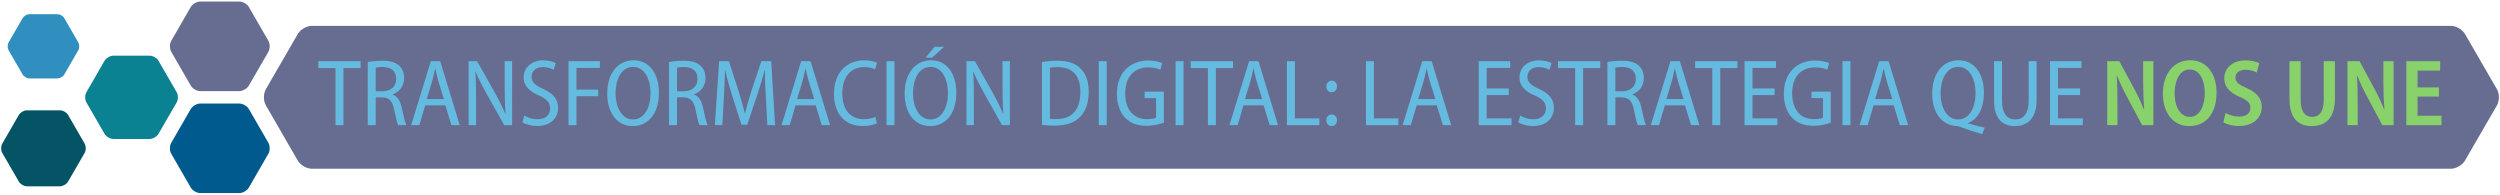 <?xml version="1.0" encoding="utf-8"?>
<!-- Generator: Adobe Illustrator 22.0.0, SVG Export Plug-In . SVG Version: 6.00 Build 0)  -->
<svg version="1.1" id="Capa_1" xmlns="http://www.w3.org/2000/svg" xmlns:xlink="http://www.w3.org/1999/xlink" x="0px" y="0px"
	 viewBox="0 0 668 52" style="enable-background:new 0 0 668 52;" xml:space="preserve">
<style type="text/css">
	.st0{opacity:0.6;fill:#020C47;}
	.st1{fill:#005A8E;}
	.st2{fill:#0B8291;}
	.st3{fill:#045466;}
	.st4{fill:#308FBF;}
	.st5{fill:#65BAE0;}
	.st6{fill:#89D16B;}
</style>
<g>
	<path class="st0" d="M83.305,45.088c-1.351,0-3.062-0.995-3.737-2.173L71.039,28.157
		c-0.69-1.178-0.69-3.154-0.002-4.32l8.531-14.76
		c0.665-1.175,2.375-2.165,3.738-2.165h571.597c1.365,0,3.073,0.989,3.731,2.16
		l8.549,14.762c0.685,1.168,0.684,3.146,0,4.322l-8.546,14.757
		c-0.672,1.181-2.381,2.175-3.734,2.175H83.305z"/>
	<path class="st1" d="M71.711,38.146l-5.217-9.014c-0.464-0.806-1.611-1.467-2.551-1.467
		H53.523c-0.933,0-2.086,0.661-2.559,1.467l-5.201,9.014
		c-0.474,0.804-0.474,2.135,0,2.945l5.201,9.018
		c0.472,0.817,1.625,1.481,2.559,1.481h10.42c0.939,0,2.086-0.664,2.551-1.481
		l5.217-9.018C72.18,40.281,72.18,38.95,71.711,38.146z"/>
	<path class="st2" d="M47.207,24.633l-4.854-8.39c-0.425-0.751-1.495-1.364-2.366-1.364
		h-9.688c-0.862,0-1.928,0.613-2.374,1.364l-4.835,8.39
		c-0.441,0.749-0.441,1.981,0,2.738l4.835,8.378
		c0.446,0.754,1.512,1.384,2.374,1.384h9.688c0.871,0,1.941-0.63,2.366-1.384
		l4.854-8.378C47.639,26.614,47.639,25.382,47.207,24.633z"/>
	<path class="st3" d="M22.615,38.37L18.195,30.717c-0.398-0.686-1.368-1.243-2.162-1.243
		h-8.841c-0.794,0-1.766,0.557-2.164,1.243l-4.42,7.653
		c-0.402,0.682-0.402,1.812,0,2.499l4.42,7.645
		c0.398,0.694,1.37,1.266,2.164,1.266h8.841c0.794,0,1.765-0.572,2.162-1.266
		l4.42-7.645C23.02,40.182,23.02,39.052,22.615,38.37z"/>
	<path class="st4" d="M20.914,11.321l-3.739-6.474c-0.326-0.585-1.162-1.053-1.823-1.053
		H7.873c-0.675,0-1.498,0.468-1.826,1.053l-3.747,6.474
		c-0.333,0.579-0.333,1.525,0,2.112l3.747,6.474
		c0.328,0.576,1.151,1.057,1.826,1.057h7.478c0.661,0,1.497-0.481,1.823-1.057
		l3.739-6.474C21.256,12.846,21.256,11.9,20.914,11.321z"/>
	<path class="st0" d="M71.711,10.897l-5.217-9.021c-0.464-0.812-1.611-1.466-2.551-1.466
		H53.523c-0.933,0-2.086,0.654-2.559,1.466l-5.201,9.021
		c-0.474,0.804-0.474,2.142,0,2.948l5.201,9.023
		c0.472,0.807,1.625,1.475,2.559,1.475h10.42c0.939,0,2.086-0.667,2.551-1.475
		l5.217-9.023C72.18,13.039,72.18,11.702,71.711,10.897z"/>
	<g>
		<path class="st5" d="M89.645,18.179h-4.587v-1.824h11.304v1.824h-4.587V33.438h-2.129
			V18.179z"/>
		<path class="st5" d="M98.26,16.583c1.039-0.228,2.458-0.354,3.827-0.354
			c2.154,0,3.625,0.431,4.613,1.343c0.836,0.786,1.292,1.952,1.292,3.27
			c0,2.23-1.292,3.7-3.066,4.385v0.051c1.292,0.431,2.027,1.647,2.433,3.574
			c0.507,2.383,0.887,3.954,1.216,4.588h-2.18
			c-0.279-0.507-0.633-2.002-1.064-4.131c-0.481-2.358-1.343-3.245-3.244-3.295
			h-1.698V33.438h-2.129V16.583z M100.389,24.389h1.825
			c2.23,0,3.649-1.318,3.649-3.295c0-2.154-1.369-3.193-3.624-3.193
			c-0.887,0-1.521,0.076-1.851,0.177V24.389z"/>
		<path class="st5" d="M113.618,28.141l-1.571,5.297h-2.18l5.246-17.083h2.509L122.843,33.438
			h-2.23l-1.622-5.297H113.618z M118.61,26.467l-1.47-4.739
			c-0.33-1.141-0.583-2.281-0.811-3.346h-0.076
			c-0.228,1.09-0.481,2.256-0.786,3.32l-1.445,4.765H118.61z"/>
		<path class="st5" d="M125.223,33.438V16.355h2.256l4.765,8.439
			c1.09,1.951,2.053,3.904,2.788,5.677l0.051-0.024
			c-0.177-2.383-0.228-4.512-0.228-7.25v-6.843h1.977V33.438h-2.104L129.938,24.921
			c-1.039-1.876-2.053-3.802-2.839-5.754l-0.076,0.025
			c0.152,2.205,0.177,4.283,0.177,7.351V33.438H125.223z"/>
		<path class="st5" d="M140.124,30.878c0.862,0.558,2.18,0.988,3.498,0.988
			c2.129,0,3.371-1.166,3.371-2.915c0-1.571-0.938-2.509-2.94-3.421
			c-2.382-0.964-4.131-2.484-4.131-4.815c0-2.637,2.079-4.588,5.221-4.588
			c1.546,0,2.712,0.38,3.346,0.761l-0.558,1.773
			c-0.507-0.304-1.521-0.734-2.864-0.734c-2.154,0-3.016,1.343-3.016,2.509
			c0,1.622,0.989,2.383,3.143,3.346c2.636,1.242,3.928,2.687,3.928,5.019
			c0,2.712-1.952,4.866-5.626,4.866c-1.495,0-3.117-0.457-3.903-0.989
			L140.124,30.878z"/>
		<path class="st5" d="M151.908,16.355h8.389v1.799h-6.26v5.779h5.804v1.773h-5.804V33.438
			h-2.129V16.355z"/>
		<path class="st5" d="M169.039,33.691c-4.03,0-6.792-3.371-6.792-8.694
			c0-5.475,2.94-8.896,7.046-8.896c4.131,0,6.767,3.447,6.767,8.643
			c0,6.007-3.143,8.948-6.996,8.948H169.039z M169.166,31.917
			c3.118,0,4.664-3.371,4.664-7.097c0-3.32-1.419-6.944-4.664-6.944
			s-4.689,3.522-4.689,7.071c0,3.523,1.572,6.97,4.664,6.97H169.166z"/>
		<path class="st5" d="M178.769,16.583c1.039-0.228,2.458-0.354,3.827-0.354
			c2.154,0,3.625,0.431,4.613,1.343c0.836,0.786,1.292,1.952,1.292,3.27
			c0,2.23-1.292,3.7-3.066,4.385v0.051c1.292,0.431,2.027,1.647,2.433,3.574
			c0.507,2.383,0.887,3.954,1.216,4.588h-2.18
			c-0.279-0.507-0.633-2.002-1.064-4.131c-0.481-2.358-1.343-3.245-3.244-3.295
			h-1.698V33.438h-2.129V16.583z M180.898,24.389h1.825
			c2.23,0,3.649-1.318,3.649-3.295c0-2.154-1.369-3.193-3.624-3.193
			c-0.887,0-1.521,0.076-1.851,0.177V24.389z"/>
		<path class="st5" d="M204.645,25.986c-0.127-2.332-0.279-5.12-0.254-7.173h-0.076
			c-0.532,1.951-1.166,4.08-1.901,6.336l-2.763,8.187h-1.521l-2.56-7.984
			c-0.735-2.357-1.343-4.537-1.774-6.539h-0.076
			c-0.051,2.104-0.152,4.815-0.304,7.35L193.012,33.438h-2.002l1.141-17.083h2.61
			l2.636,8.136c0.659,2.154,1.191,3.979,1.622,5.804h0.051
			c0.431-1.8,0.963-3.6,1.647-5.804l2.712-8.136h2.636L207.103,33.438h-2.078
			L204.645,25.986z"/>
		<path class="st5" d="M212.576,28.141l-1.571,5.297h-2.18l5.246-17.083h2.509L221.801,33.438
			h-2.23l-1.622-5.297H212.576z M217.568,26.467l-1.47-4.739
			c-0.33-1.141-0.583-2.281-0.811-3.346h-0.076
			c-0.228,1.09-0.481,2.256-0.786,3.32l-1.445,4.765H217.568z"/>
		<path class="st5" d="M234.319,32.956c-0.709,0.38-2.104,0.71-3.877,0.71
			c-4.385,0-7.604-2.94-7.604-8.593c0-5.778,3.523-8.946,8.034-8.946
			c1.799,0,2.965,0.38,3.472,0.659l-0.507,1.749
			c-0.709-0.355-1.647-0.608-2.915-0.608c-3.346,0-5.855,2.331-5.855,7.021
			c0,4.511,2.256,6.894,5.779,6.894c1.191,0,2.332-0.254,3.067-0.608L234.319,32.956z
			"/>
		<path class="st5" d="M239.006,16.355V33.438h-2.129V16.355H239.006z"/>
		<path class="st5" d="M248.51,33.691c-4.03,0-6.792-3.371-6.792-8.694
			c0-5.475,2.94-8.896,7.046-8.896c4.131,0,6.767,3.447,6.767,8.643
			c0,6.007-3.143,8.948-6.996,8.948H248.51z M248.636,31.917
			c3.118,0,4.664-3.371,4.664-7.097c0-3.32-1.419-6.944-4.664-6.944
			s-4.689,3.522-4.689,7.071c0,3.523,1.572,6.97,4.664,6.97H248.636z
			 M252.261,12.502l-3.193,2.889h-1.749l2.382-2.889H252.261z"/>
		<path class="st5" d="M258.24,33.438V16.355h2.256l4.765,8.439
			c1.09,1.951,2.053,3.904,2.788,5.677l0.051-0.024
			c-0.177-2.383-0.228-4.512-0.228-7.25v-6.843h1.977V33.438h-2.104l-4.79-8.516
			c-1.039-1.876-2.053-3.802-2.839-5.754l-0.076,0.025
			c0.152,2.205,0.177,4.283,0.177,7.351V33.438H258.24z"/>
		<path class="st5" d="M278.412,16.583c1.166-0.228,2.56-0.354,4.055-0.354
			c2.763,0,4.74,0.659,6.058,1.875c1.47,1.318,2.382,3.371,2.382,6.362
			c0,3.143-0.887,5.348-2.332,6.818c-1.47,1.495-3.802,2.281-6.716,2.281
			c-1.343,0-2.484-0.076-3.447-0.178V16.583z M280.541,31.739
			c0.482,0.076,1.141,0.076,1.774,0.076c3.954,0,6.361-2.307,6.361-7.275
			c0.025-4.131-1.977-6.614-6.057-6.614c-0.887,0-1.597,0.076-2.079,0.177V31.739z"
			/>
		<path class="st5" d="M295.72,16.355V33.438h-2.129V16.355H295.72z"/>
		<path class="st5" d="M310.977,32.778c-0.912,0.355-2.661,0.837-4.587,0.837
			c-2.255,0-4.182-0.583-5.677-2.078c-1.394-1.395-2.281-3.676-2.281-6.489
			c0.025-5.576,3.472-8.871,8.389-8.871c1.698,0,3.041,0.38,3.726,0.685
			l-0.507,1.773c-0.786-0.354-1.774-0.633-3.244-0.633
			c-3.548,0-6.134,2.331-6.134,6.919c0,4.613,2.408,6.919,5.83,6.919
			c1.216,0,2.002-0.178,2.408-0.38v-5.248h-3.067v-1.723h5.145V32.778z"/>
		<path class="st5" d="M316.247,16.355V33.438h-2.129V16.355H316.247z"/>
		<path class="st5" d="M322.759,18.179h-4.587v-1.824h11.304v1.824h-4.587V33.438h-2.129
			V18.179z"/>
		<path class="st5" d="M332.262,28.141L330.691,33.438h-2.18l5.246-17.083h2.509L341.487,33.438
			h-2.23l-1.622-5.297H332.262z M337.255,26.467l-1.47-4.739
			c-0.33-1.141-0.583-2.281-0.811-3.346h-0.076
			c-0.228,1.09-0.481,2.256-0.786,3.32l-1.445,4.765H337.255z"/>
		<path class="st5" d="M343.868,16.355h2.129v15.283h6.539V33.438h-8.668V16.355z"/>
		<path class="st5" d="M355.778,24.642c-0.811,0-1.394-0.659-1.394-1.546
			s0.608-1.546,1.444-1.546c0.862,0,1.42,0.634,1.42,1.546
			c0,0.887-0.558,1.546-1.445,1.546H355.778z M355.778,33.691
			c-0.811,0-1.394-0.659-1.394-1.547c0-0.887,0.608-1.546,1.444-1.546
			c0.862,0,1.42,0.634,1.42,1.546c0,0.888-0.558,1.547-1.445,1.547H355.778z"/>
		<path class="st5" d="M364.977,16.355h2.129v15.283h6.539V33.438h-8.668V16.355z"/>
		<path class="st5" d="M378.535,28.141l-1.571,5.297h-2.18l5.246-17.083h2.509L387.761,33.438
			h-2.23l-1.622-5.297H378.535z M383.527,26.467l-1.47-4.739
			c-0.329-1.141-0.583-2.281-0.811-3.346h-0.076
			c-0.229,1.09-0.481,2.256-0.786,3.32l-1.444,4.765H383.527z"/>
		<path class="st5" d="M403.143,25.403h-5.906v6.235h6.641V33.438h-8.77V16.355h8.415v1.799
			h-6.286v5.475h5.906V25.403z"/>
		<path class="st5" d="M406.207,30.878c0.862,0.558,2.18,0.988,3.498,0.988
			c2.129,0,3.371-1.166,3.371-2.915c0-1.571-0.938-2.509-2.94-3.421
			c-2.382-0.964-4.131-2.484-4.131-4.815c0-2.637,2.078-4.588,5.221-4.588
			c1.546,0,2.712,0.38,3.346,0.761l-0.558,1.773
			c-0.507-0.304-1.521-0.734-2.864-0.734c-2.154,0-3.016,1.343-3.016,2.509
			c0,1.622,0.988,2.383,3.143,3.346c2.636,1.242,3.929,2.687,3.929,5.019
			c0,2.712-1.952,4.866-5.627,4.866c-1.495,0-3.117-0.457-3.903-0.989
			L406.207,30.878z"/>
		<path class="st5" d="M420.881,18.179h-4.588v-1.824h11.304v1.824h-4.587V33.438h-2.129
			V18.179z"/>
		<path class="st5" d="M429.496,16.583c1.039-0.228,2.458-0.354,3.827-0.354
			c2.154,0,3.624,0.431,4.612,1.343c0.837,0.786,1.293,1.952,1.293,3.27
			c0,2.23-1.293,3.7-3.066,4.385v0.051c1.292,0.431,2.027,1.647,2.433,3.574
			c0.507,2.383,0.887,3.954,1.217,4.588h-2.18
			c-0.279-0.507-0.634-2.002-1.064-4.131c-0.481-2.358-1.344-3.245-3.244-3.295
			H431.625V33.438h-2.129V16.583z M431.625,24.389h1.825c2.229,0,3.649-1.318,3.649-3.295
			c0-2.154-1.369-3.193-3.624-3.193c-0.888,0-1.521,0.076-1.851,0.177V24.389z"/>
		<path class="st5" d="M444.853,28.141L443.281,33.438h-2.18l5.246-17.083h2.51L454.078,33.438
			h-2.23l-1.622-5.297H444.853z M449.846,26.467l-1.47-4.739
			c-0.33-1.141-0.583-2.281-0.812-3.346h-0.076
			c-0.228,1.09-0.481,2.256-0.785,3.32l-1.445,4.765H449.846z"/>
		<path class="st5" d="M457.524,18.179h-4.588v-1.824h11.304v1.824h-4.587V33.438h-2.129
			V18.179z"/>
		<path class="st5" d="M474.174,25.403h-5.905v6.235h6.641V33.438h-8.77V16.355h8.414v1.799
			h-6.285v5.475h5.905V25.403z"/>
		<path class="st5" d="M489.176,32.778c-0.912,0.355-2.661,0.837-4.587,0.837
			c-2.256,0-4.182-0.583-5.678-2.078c-1.394-1.395-2.28-3.676-2.28-6.489
			c0.025-5.576,3.472-8.871,8.389-8.871c1.698,0,3.041,0.38,3.726,0.685
			l-0.507,1.773c-0.785-0.354-1.774-0.633-3.244-0.633
			c-3.548,0-6.134,2.331-6.134,6.919c0,4.613,2.408,6.919,5.83,6.919
			c1.216,0,2.002-0.178,2.407-0.38v-5.248H484.031v-1.723h5.145V32.778z"/>
		<path class="st5" d="M494.446,16.355V33.438h-2.129V16.355H494.446z"/>
		<path class="st5" d="M500.629,28.141l-1.571,5.297h-2.18l5.246-17.083h2.51L509.854,33.438
			h-2.23l-1.622-5.297H500.629z M505.622,26.467l-1.47-4.739
			c-0.33-1.141-0.583-2.281-0.812-3.346h-0.076
			c-0.228,1.09-0.481,2.256-0.785,3.32l-1.445,4.765H505.622z"/>
		<path class="st5" d="M529.646,35.87c-2.002-0.582-4.081-1.317-5.753-1.926
			c-0.33-0.127-0.634-0.253-0.913-0.253c-3.7-0.102-6.69-3.042-6.69-8.668
			c0-5.551,2.939-8.922,7.071-8.922c4.105,0,6.741,3.473,6.741,8.643
			c0,4.461-1.749,7.199-4.258,8.136v0.102c1.521,0.431,3.168,0.836,4.461,1.115
			L529.646,35.87z M523.209,31.917c3.092,0,4.663-3.346,4.663-7.097
			c0-3.371-1.419-6.944-4.612-6.944c-3.27,0-4.74,3.548-4.74,7.097
			c0,3.548,1.572,6.945,4.664,6.945H523.209z"/>
		<path class="st5" d="M534.941,16.355v10.518c0,3.599,1.495,5.044,3.498,5.044
			c2.204,0,3.624-1.495,3.624-5.044V16.355h2.129v10.315
			c0,5.018-2.484,7.021-5.829,7.021c-3.219,0-5.551-1.876-5.551-6.87V16.355H534.941
			z"/>
		<path class="st5" d="M555.799,25.403h-5.906v6.235h6.641V33.438h-8.77V16.355h8.415v1.799
			h-6.286v5.475h5.906V25.403z"/>
		<path class="st6" d="M563.045,33.438V16.355h3.244l3.954,7.324
			c0.963,1.774,1.926,3.828,2.636,5.627h0.051
			c-0.178-2.256-0.279-4.588-0.279-7.351v-5.601h2.737V33.438h-3.016l-3.979-7.452
			c-0.963-1.774-1.977-3.853-2.712-5.754h-0.076
			c0.127,2.154,0.178,4.461,0.178,7.503V33.438H563.045z"/>
		<path class="st6" d="M584.966,33.691c-4.41,0-7.046-3.676-7.046-8.719
			c0-5.196,2.889-8.871,7.299-8.871c4.562,0,7.046,3.802,7.046,8.617
			c0,5.931-3.092,8.973-7.273,8.973H584.966z M585.117,31.232
			c2.637,0,4.005-2.89,4.005-6.413c0-3.168-1.268-6.26-4.005-6.26
			s-4.055,3.016-4.055,6.361c-0.025,3.372,1.394,6.311,4.029,6.311H585.117z"/>
		<path class="st6" d="M594.671,30.193c0.887,0.532,2.281,0.963,3.675,0.963
			c1.9,0,2.965-0.938,2.965-2.331c0-1.318-0.861-2.08-2.812-2.916
			c-2.535-1.064-4.182-2.636-4.182-4.917c0-2.737,2.154-4.866,5.728-4.866
			c1.622,0,2.889,0.38,3.624,0.761l-0.659,2.483
			c-0.583-0.304-1.622-0.735-3.041-0.735c-1.85,0-2.661,1.039-2.661,2.054
			c0,1.317,0.912,1.926,3.041,2.863c2.712,1.217,3.979,2.763,3.979,5.019
			c0,2.839-2.104,5.095-6.134,5.095c-1.647,0-3.319-0.482-4.131-0.964
			L594.671,30.193z"/>
		<path class="st6" d="M614.74,16.355v10.365c0,3.169,1.242,4.512,3.042,4.512
			c1.926,0,3.117-1.343,3.117-4.512V16.355h2.99v10.087
			c0,4.994-2.407,7.25-6.184,7.25c-3.7,0-5.956-2.18-5.956-7.199V16.355
			H614.74z"/>
		<path class="st6" d="M627.233,33.438V16.355h3.244l3.954,7.324
			c0.963,1.774,1.926,3.828,2.636,5.627h0.051
			c-0.178-2.256-0.279-4.588-0.279-7.351v-5.601h2.737V33.438h-3.016l-3.979-7.452
			c-0.963-1.774-1.977-3.853-2.712-5.754h-0.076
			c0.127,2.154,0.178,4.461,0.178,7.503V33.438H627.233z"/>
		<path class="st6" d="M651.689,25.808h-5.729v5.121h6.412V33.438h-9.402V16.355h9.048v2.509
			h-6.058v4.486h5.729V25.808z"/>
	</g>
</g>
</svg>
